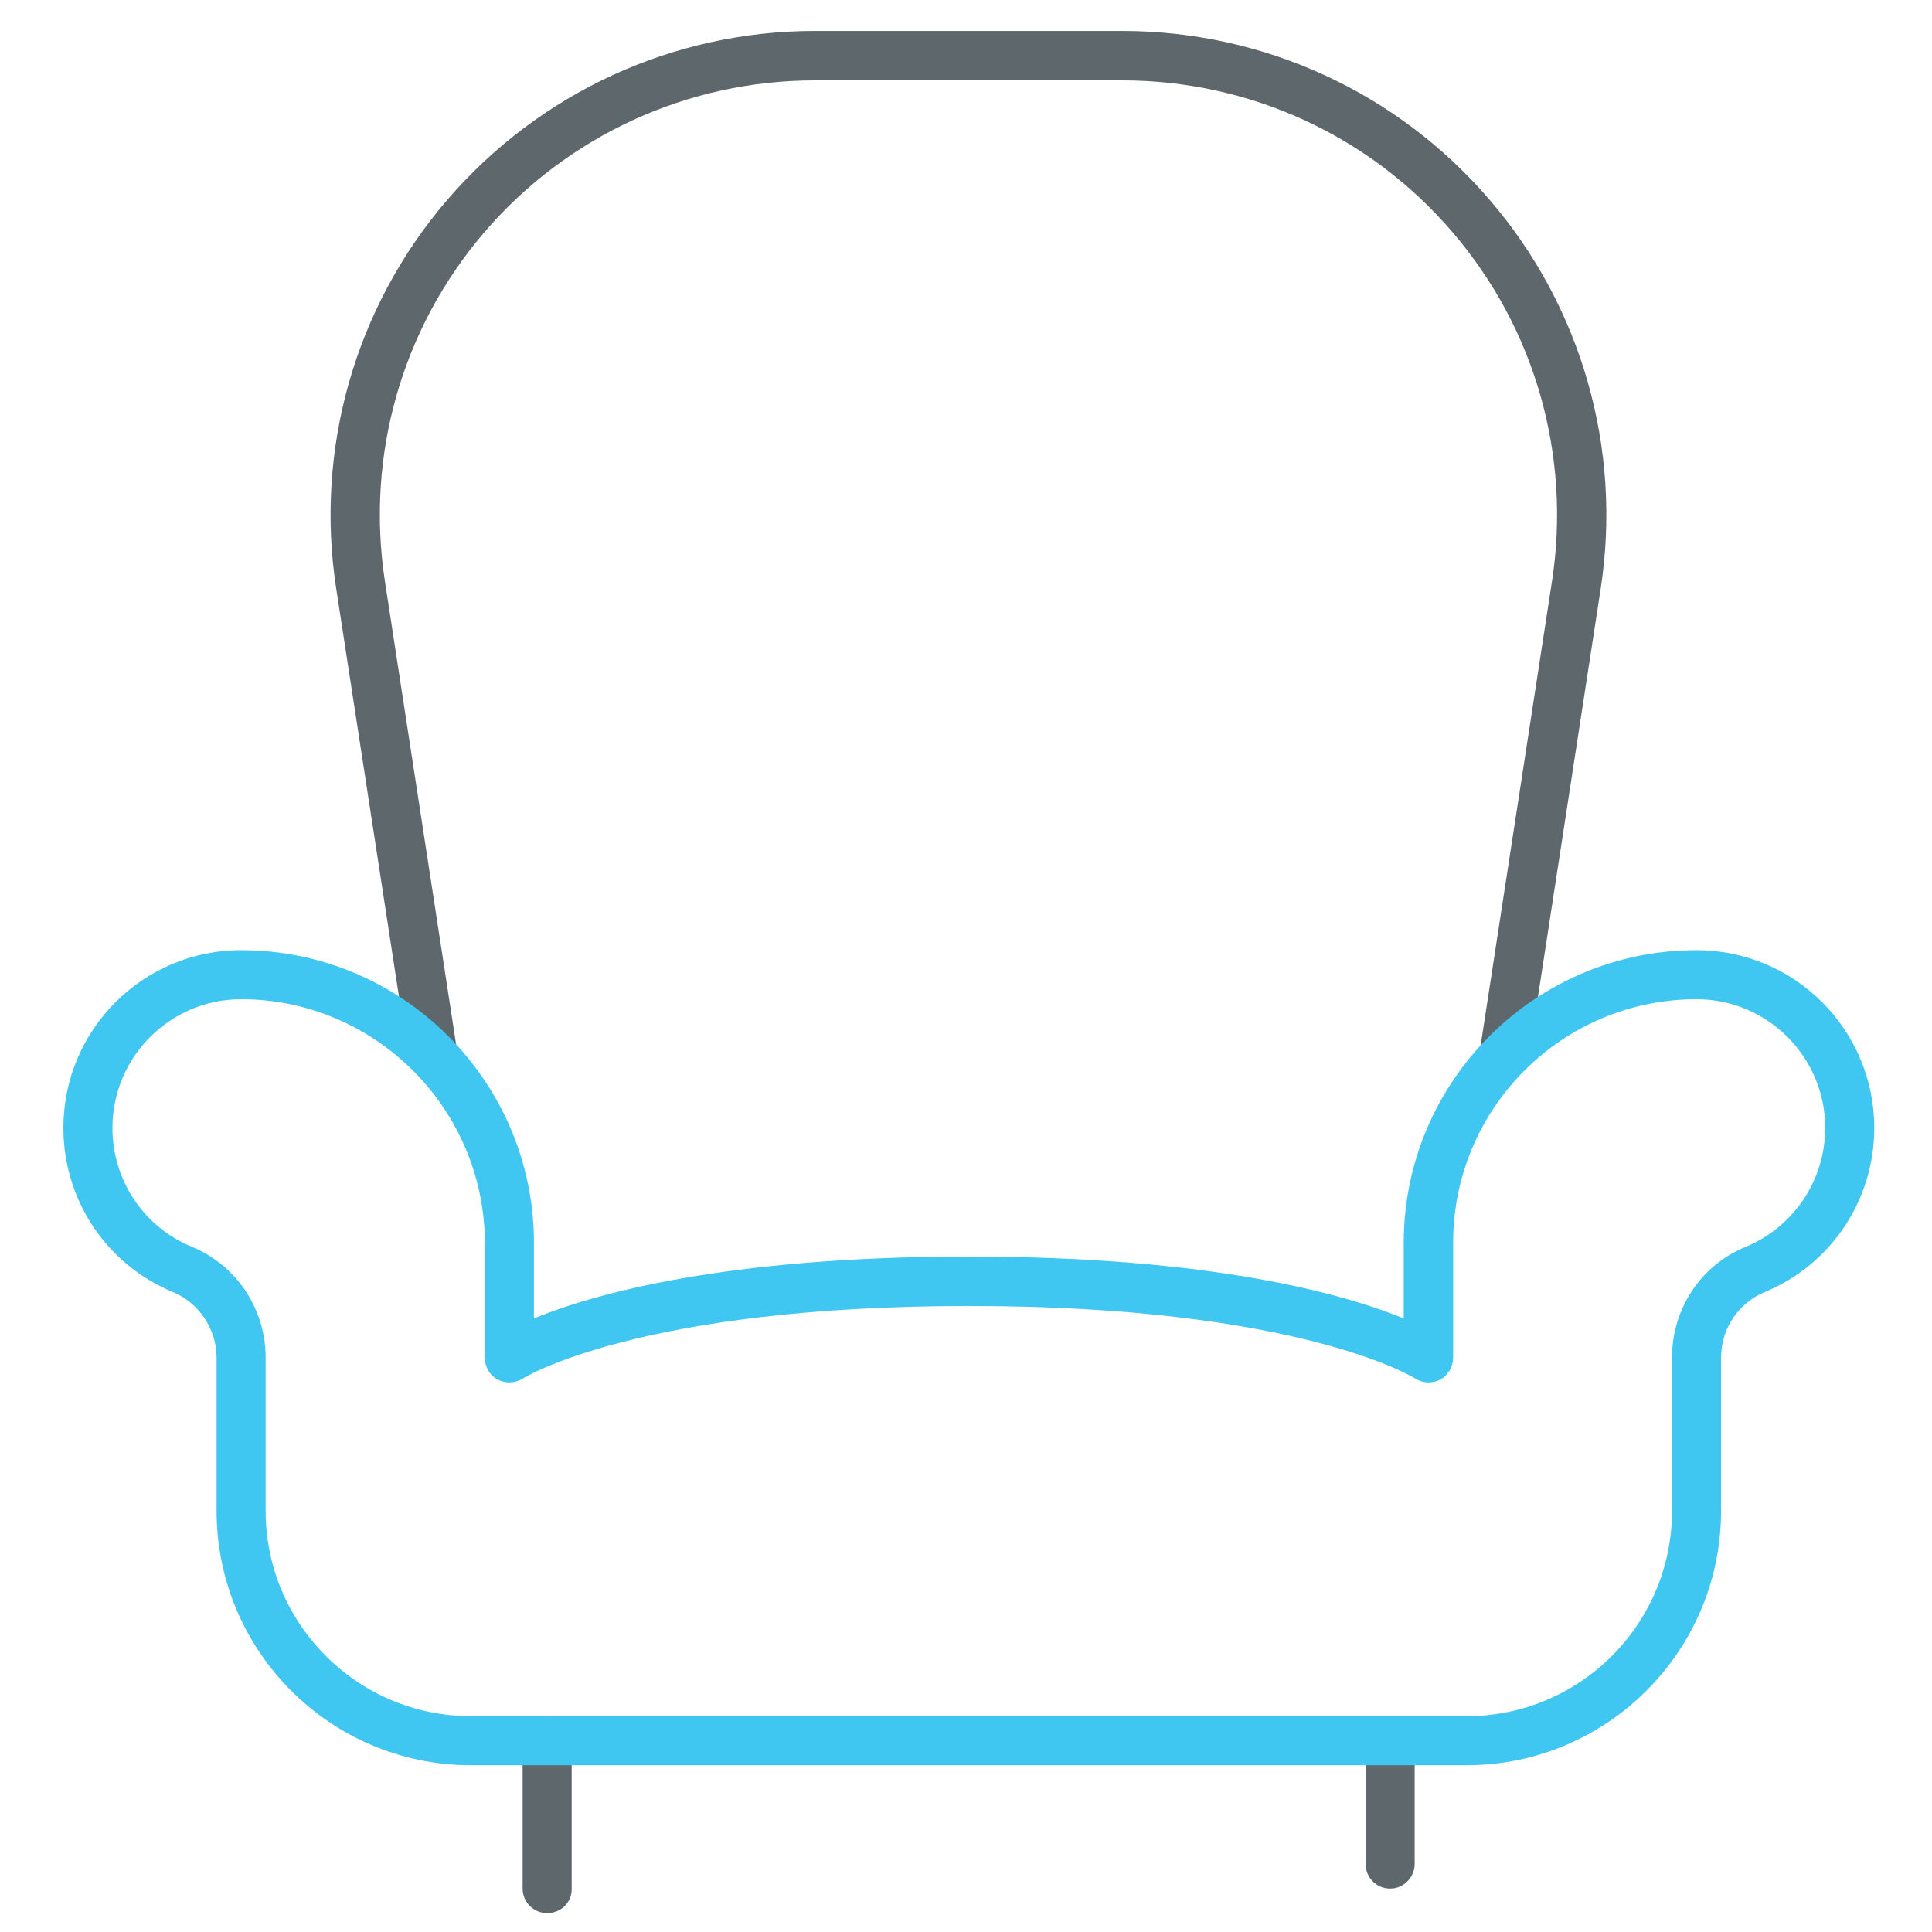 <?xml version="1.0" encoding="utf-8"?>
<!-- Generator: Adobe Illustrator 22.0.0, SVG Export Plug-In . SVG Version: 6.00 Build 0)  -->
<svg version="1.1" id="Layer_1" xmlns="http://www.w3.org/2000/svg" xmlns:xlink="http://www.w3.org/1999/xlink" x="0px" y="0px"
	 viewBox="0 0 512 512" style="enable-background:new 0 0 512 512;" xml:space="preserve">
<style type="text/css">
	.st0{fill:#5E686C;}
	.st1{fill:#3FC6F1;}
</style>
<path class="st0" d="M398.8,285.1c-0.3,0-0.7,0-1-0.1c-3.6-0.5-6-3.9-5.5-7.4l19-123.6c5.1-33.3-4.5-67-26.4-92.5
	c-21.9-25.6-53.8-40.2-87.5-40.2h-81.5c-33.7,0-65.6,14.7-87.5,40.2C106.5,87,96.9,120.7,102,154l19,123.6c0.5,3.6-1.9,6.9-5.5,7.4
	c-3.6,0.6-6.9-1.9-7.4-5.5L89.1,156c-5.7-37,5-74.6,29.4-103C143,24.5,178.5,8.2,215.9,8.2h81.5c37.5,0,73,16.3,97.4,44.8
	c24.4,28.4,35.1,66,29.4,103l-19,123.6C404.8,282.8,402,285.1,398.8,285.1z"/>
<path class="st0" d="M145,507c-3.6,0-6.5-2.9-6.5-6.5v-39.2c0-3.6,2.9-6.5,6.5-6.5s6.5,2.9,6.5,6.5v39.2
	C151.6,504.1,148.7,507,145,507z"/>
<path class="st0" d="M368.4,500.5c-3.6,0-6.5-2.9-6.5-6.5v-26.1c0-3.6,2.9-6.5,6.5-6.5s6.5,2.9,6.5,6.5v26.1
	C374.9,497.5,372,500.5,368.4,500.5z"/>
<path class="st1" d="M388.7,467.8H124.8c-37.2,0-67.4-30.2-67.4-67.4v-40.6c0-7.5-4.6-14.5-11.6-17.4c-17.6-7.3-29-24.4-29-43.5
	c0-26,21.1-47.1,47.1-47.1c42.8,0,77.6,34.8,77.6,77.6v20C157,343,192,333,256.7,333S356.4,343,372,349.4v-20
	c0-42.8,34.8-77.6,77.6-77.6c26,0,47.1,21.1,47.1,47.1c0,19.1-11.4,36.2-29,43.5c-7,2.9-11.6,9.7-11.6,17.4v40.6
	C456.1,437.6,425.8,467.8,388.7,467.8z M63.9,264.8c-18.8,0-34.1,15.3-34.1,34.1c0,13.8,8.2,26.2,21,31.5
	c11.9,4.9,19.6,16.5,19.6,29.4v40.6c0,30,24.4,54.4,54.4,54.4h263.9c30,0,54.4-24.4,54.4-54.4v-40.6c0-13,7.7-24.6,19.6-29.4
	c12.7-5.3,21-17.7,21-31.5c0-18.8-15.3-34.1-34.1-34.1c-35.6,0-64.5,28.9-64.5,64.5v30.5c0,2.4-1.3,4.6-3.4,5.8
	c-2.1,1.1-4.7,1-6.7-0.3c-0.3-0.2-30.7-19.2-118.2-19.2c-87.4,0-117.9,19-118.2,19.2c-2,1.3-4.6,1.4-6.7,0.3
	c-2.1-1.1-3.4-3.3-3.4-5.7v-30.5C128.4,293.8,99.4,264.8,63.9,264.8z"/>
</svg>
